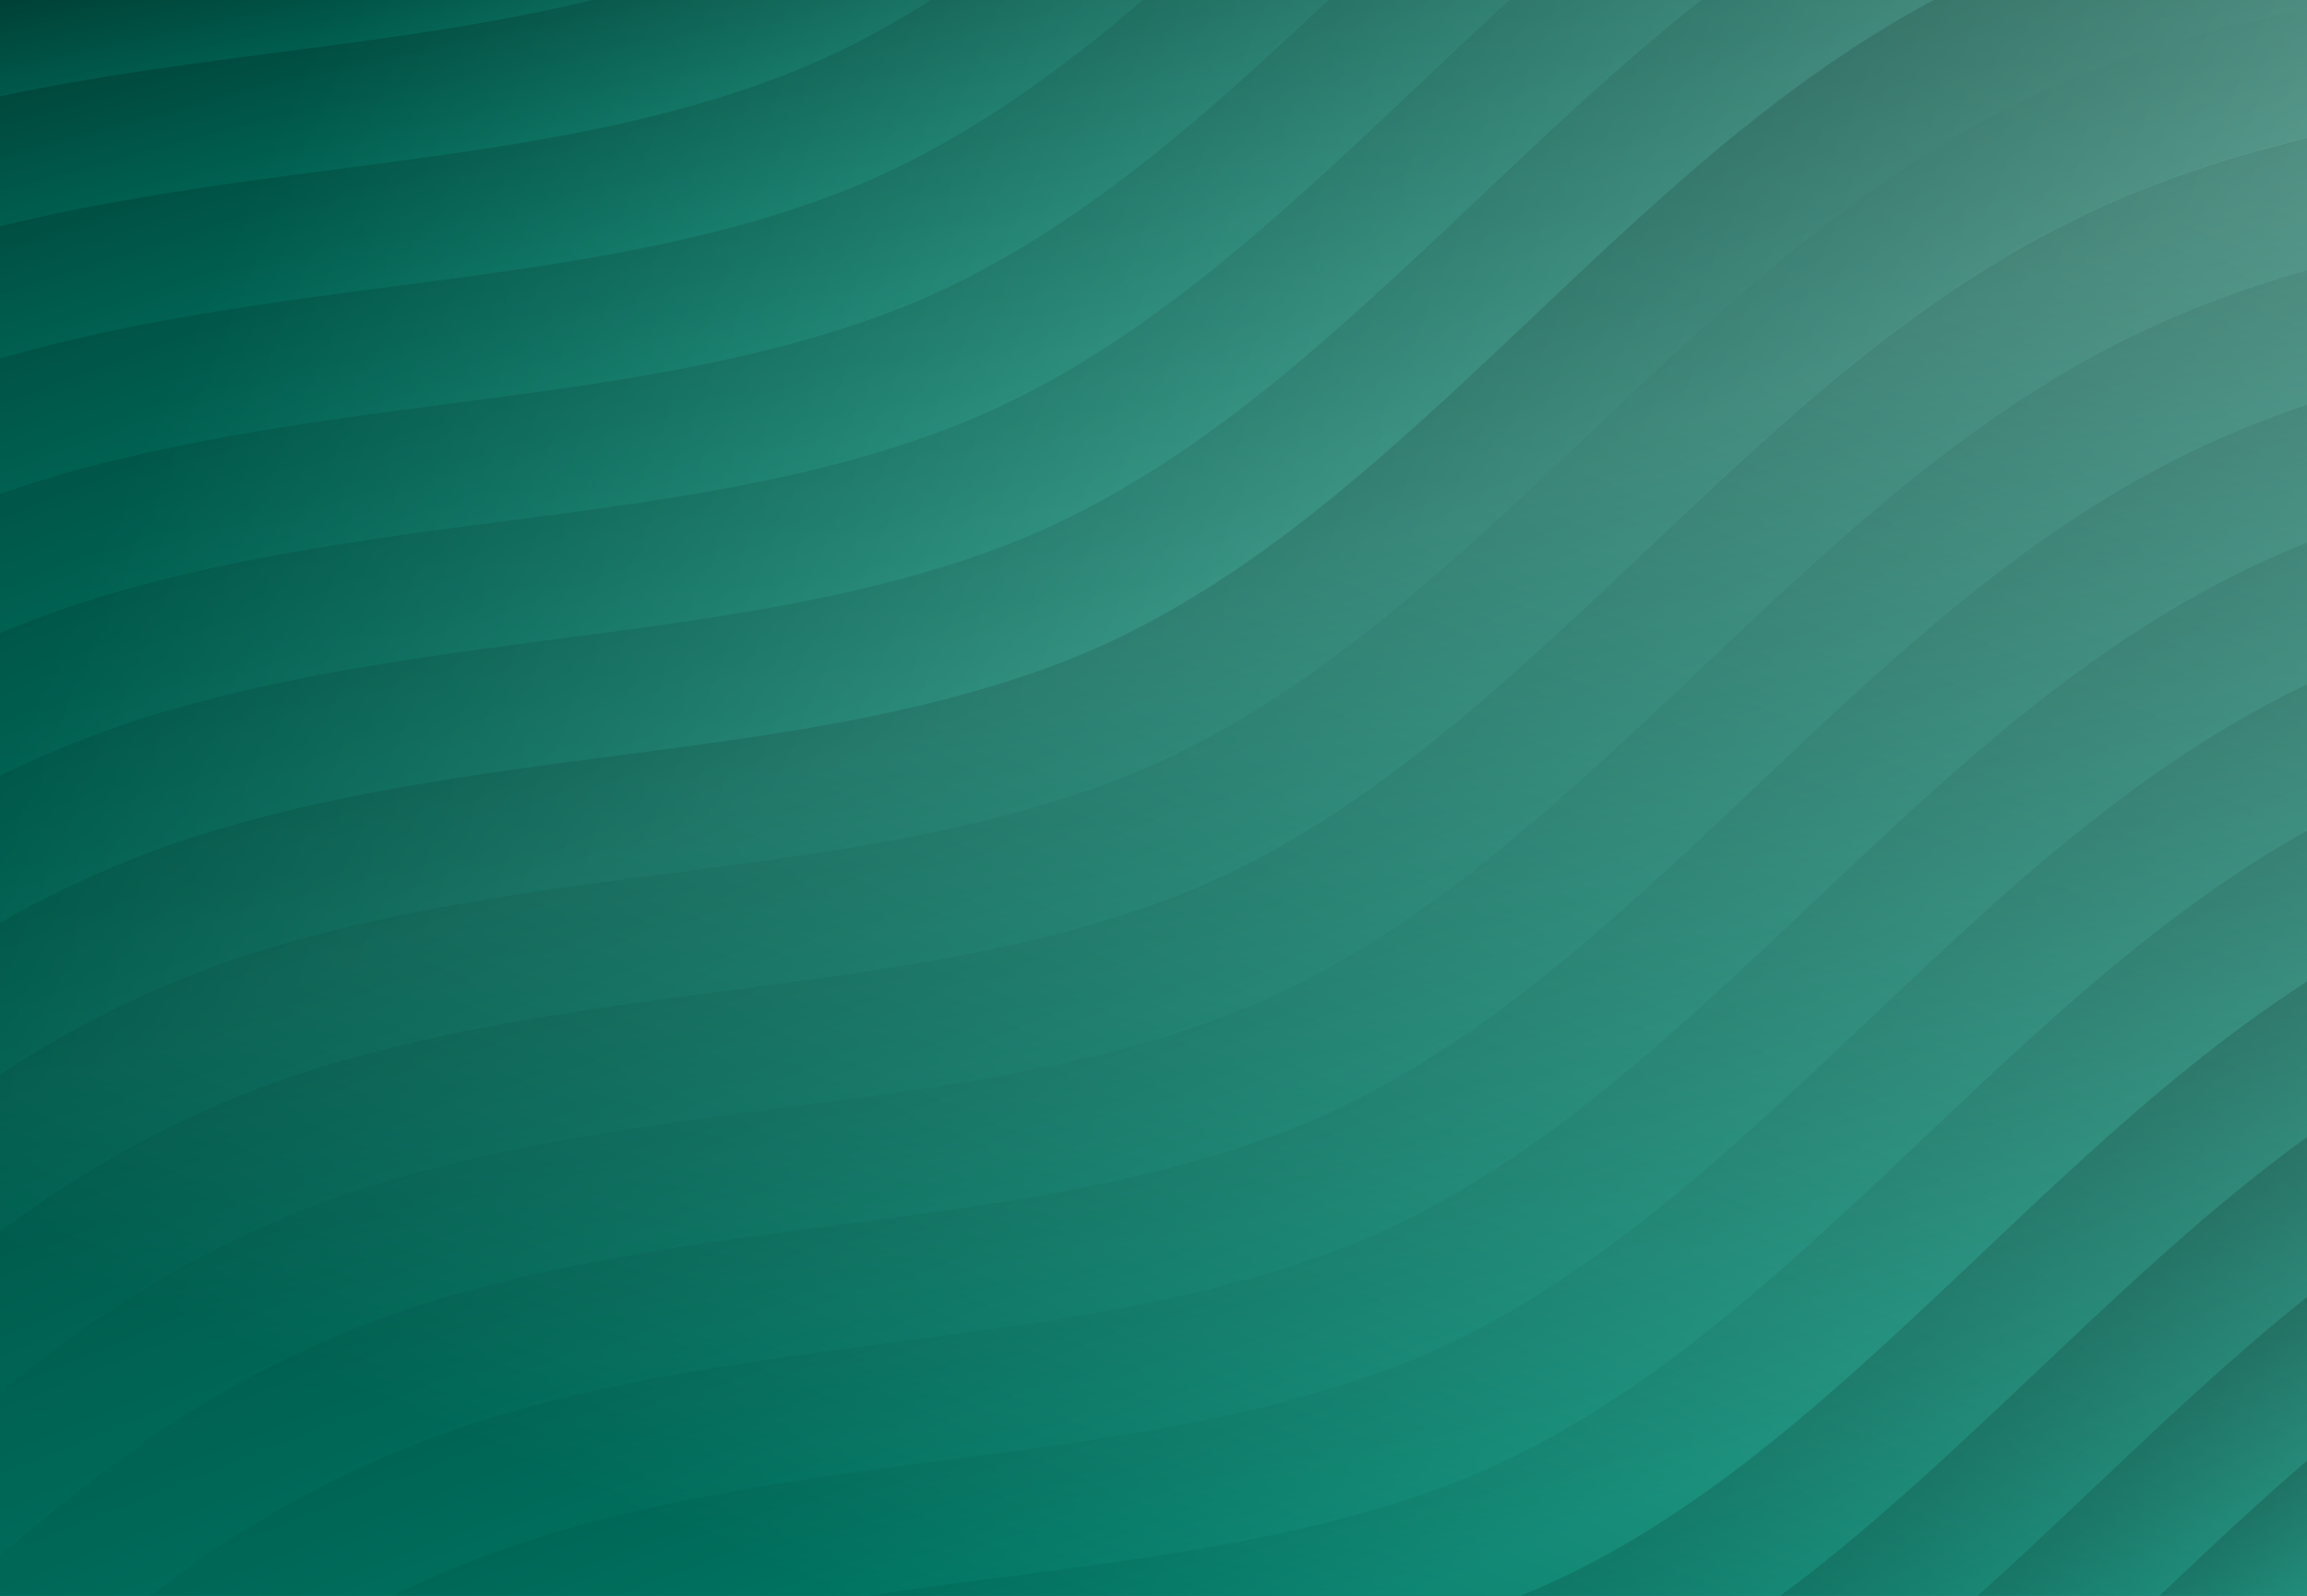 <svg width="1457" height="1008" viewBox="0 0 1457 1008" fill="none" xmlns="http://www.w3.org/2000/svg">
<rect x="0" y="0" width="1457" height="1008" fill="#808080" stroke="none"/>
<g clip-path="url(#clip0_214_46)">
<rect width="1457" height="1008" fill="#F5F5F5"/>
<g clip-path="url(#clip1_214_46)">
<g clip-path="url(#paint0_diamond_214_46_clip_path)" data-figma-skip-parse="true"><g transform="matrix(0.921 1.222 -1.222 0.921 175 -36)"><rect x="0" y="0" width="1160.11" height="791.259" fill="url(#paint0_diamond_214_46)" opacity="1" shape-rendering="crispEdges"/><rect x="0" y="0" width="1160.11" height="791.259" transform="scale(1 -1)" fill="url(#paint0_diamond_214_46)" opacity="1" shape-rendering="crispEdges"/><rect x="0" y="0" width="1160.11" height="791.259" transform="scale(-1 1)" fill="url(#paint0_diamond_214_46)" opacity="1" shape-rendering="crispEdges"/><rect x="0" y="0" width="1160.11" height="791.259" transform="scale(-1)" fill="url(#paint0_diamond_214_46)" opacity="1" shape-rendering="crispEdges"/></g></g><rect width="1920" height="1080" transform="translate(-231 -36)" data-figma-gradient-fill="{&#34;type&#34;:&#34;GRADIENT_DIAMOND&#34;,&#34;stops&#34;:[{&#34;color&#34;:{&#34;r&#34;:0.0,&#34;g&#34;:0.26666668057441711,&#34;b&#34;:0.20392157137393951,&#34;a&#34;:1.0},&#34;position&#34;:0.10576923191547394},{&#34;color&#34;:{&#34;r&#34;:0.0,&#34;g&#34;:0.39215686917304993,&#34;b&#34;:0.32941177487373352,&#34;a&#34;:1.0},&#34;position&#34;:0.70673078298568726}],&#34;stopsVar&#34;:[{&#34;color&#34;:{&#34;r&#34;:0.0,&#34;g&#34;:0.26666668057441711,&#34;b&#34;:0.20392157137393951,&#34;a&#34;:1.0},&#34;position&#34;:0.10576923191547394},{&#34;color&#34;:{&#34;r&#34;:0.0,&#34;g&#34;:0.39215686917304993,&#34;b&#34;:0.32941177487373352,&#34;a&#34;:1.0},&#34;position&#34;:0.70673078298568726}],&#34;transform&#34;:{&#34;m00&#34;:1841.2840576171875,&#34;m01&#34;:-2444.09667968750,&#34;m02&#34;:476.40634155273438,&#34;m10&#34;:2444.0974121093750,&#34;m11&#34;:1841.2839355468750,&#34;m12&#34;:-2178.6906738281250},&#34;opacity&#34;:1.0,&#34;blendMode&#34;:&#34;NORMAL&#34;,&#34;visible&#34;:true}"/>
<g clip-path="url(#paint1_diamond_214_46_clip_path)" data-figma-skip-parse="true"><g transform="matrix(-3.073 1.242 -1.242 -3.073 2093.5 -149)"><rect x="0" y="0" width="785.481" height="288.371" fill="url(#paint1_diamond_214_46)" opacity="1" shape-rendering="crispEdges"/><rect x="0" y="0" width="785.481" height="288.371" transform="scale(1 -1)" fill="url(#paint1_diamond_214_46)" opacity="1" shape-rendering="crispEdges"/><rect x="0" y="0" width="785.481" height="288.371" transform="scale(-1 1)" fill="url(#paint1_diamond_214_46)" opacity="1" shape-rendering="crispEdges"/><rect x="0" y="0" width="785.481" height="288.371" transform="scale(-1)" fill="url(#paint1_diamond_214_46)" opacity="1" shape-rendering="crispEdges"/></g></g><rect width="1920" height="1080" transform="translate(-231 -36)" data-figma-gradient-fill="{&#34;type&#34;:&#34;GRADIENT_DIAMOND&#34;,&#34;stops&#34;:[{&#34;color&#34;:{&#34;r&#34;:0.63131010532379150,&#34;g&#34;:0.91826921701431274,&#34;b&#34;:0.85496938228607178,&#34;a&#34;:1.0},&#34;position&#34;:0.0},{&#34;color&#34;:{&#34;r&#34;:0.0,&#34;g&#34;:0.49038460850715637,&#34;b&#34;:0.41192308068275452,&#34;a&#34;:1.0},&#34;position&#34;:0.71634614467620850}],&#34;stopsVar&#34;:[{&#34;color&#34;:{&#34;r&#34;:0.63131010532379150,&#34;g&#34;:0.91826921701431274,&#34;b&#34;:0.85496938228607178,&#34;a&#34;:1.0},&#34;position&#34;:0.0},{&#34;color&#34;:{&#34;r&#34;:0.0,&#34;g&#34;:0.49038460850715637,&#34;b&#34;:0.41192308068275452,&#34;a&#34;:1.0},&#34;position&#34;:0.71634614467620850}],&#34;transform&#34;:{&#34;m00&#34;:-6146.0,&#34;m01&#34;:-2484.0002441406250,&#34;m02&#34;:6408.50,&#34;m10&#34;:2484.0,&#34;m11&#34;:-6145.999511718750,&#34;m12&#34;:1681.9996337890625},&#34;opacity&#34;:1.0,&#34;blendMode&#34;:&#34;NORMAL&#34;,&#34;visible&#34;:true}"/>
<path d="M74.73 -32.22C83.76 -33.51 92.86 -34.77 101.95 -36H-231V55.43C-192.54 34.77 -152.06 18.02 -110.02 5.45C-46.6 -13.51 18.96 -24.23 74.73 -32.22Z" fill="url(#paint2_linear_214_46)" fill-opacity="0.48" style="mix-blend-mode:overlay"/>
<path d="M-39.46 153.6C23.95 134.64 89.52 123.92 145.29 115.93C168.21 112.65 191.54 109.61 214.1 106.67C261.91 100.44 311.36 94.01 358.78 84.95C410.9 75 455.29 62.82 494.5 47.71C541.85 29.47 589.23 2.09 639.34 -36H482.33C474.62 -32.54 466.92 -29.33 459.22 -26.37C420.01 -11.27 375.62 0.92 323.5 10.87C276.08 19.93 226.64 26.36 178.82 32.59C156.26 35.53 132.93 38.56 110 41.85C54.23 49.84 -11.33 60.57 -74.75 79.52C-129.86 96 -182.3 119.64 -231 149.9V247.47C-226.73 244.45 -222.43 241.46 -218.1 238.51C-163.23 201.2 -103.13 172.63 -39.46 153.6Z" fill="url(#paint3_linear_214_46)" fill-opacity="0.48" style="mix-blend-mode:overlay"/>
<path d="M31.14 301.83C94.55 282.87 160.12 272.15 215.89 264.16C238.82 260.88 262.14 257.84 284.71 254.9C332.52 248.67 381.96 242.24 429.39 233.18C481.51 223.23 525.9 211.05 565.11 195.94C612.58 177.65 660.09 150.17 710.36 111.93C756.72 76.66 801.27 35.4 842.93 -3.83C850.38 -10.84 857.98 -18.04 865.33 -25.01C869.19 -28.67 873.06 -32.33 876.94 -36H762.46C734.27 -10.34 705.04 14.99 675.05 37.81C624.79 76.05 577.28 103.54 529.8 121.82C490.59 136.92 446.2 149.11 394.08 159.06C346.66 168.12 297.22 174.55 249.4 180.78C226.84 183.72 203.51 186.75 180.58 190.04C124.81 198.03 59.25 208.76 -4.17 227.71C-67.84 246.74 -127.94 275.31 -182.81 312.62C-199.33 323.85 -215.36 335.65 -231.01 347.85V450.64C-204.36 428.15 -176.68 406.57 -147.51 386.74C-92.64 349.43 -32.54 320.86 31.13 301.83H31.14Z" fill="url(#paint4_linear_214_46)" fill-opacity="0.48" style="mix-blend-mode:overlay"/>
<path d="M101.741 450.07C165.151 431.11 230.721 420.39 286.491 412.4C309.421 409.11 332.751 406.08 355.311 403.14C403.121 396.91 452.561 390.48 499.991 381.42C552.111 371.47 596.501 359.29 635.711 344.18C683.181 325.89 730.691 298.41 780.961 260.17C827.321 224.9 871.871 183.64 913.531 144.41C920.981 137.4 928.581 130.2 935.931 123.23C994.711 67.57 1054.92 10.58 1123.31 -35.99H993.121C961.311 -8.33 930.791 20.57 900.641 49.12C893.291 56.08 885.681 63.28 878.241 70.3C836.581 109.54 792.031 150.79 745.671 186.06C695.411 224.3 647.901 251.79 600.421 270.07C561.211 285.17 516.821 297.36 464.701 307.31C417.281 316.37 367.841 322.8 320.021 329.03C297.461 331.97 274.131 335.01 251.201 338.29C195.431 346.28 129.871 357.01 66.451 375.96C2.781 394.99 -57.319 423.56 -112.189 460.87C-154.449 489.6 -193.569 522 -230.989 555.52V661.93C-182.899 617.14 -132.609 572.88 -76.889 534.99C-22.019 497.68 38.081 469.11 101.751 450.08L101.741 450.07Z" fill="url(#paint5_linear_214_46)" fill-opacity="0.48" style="mix-blend-mode:overlay"/>
<path d="M1249.74 -14.31C1141.07 36.44 1054.72 118.21 971.2 197.29C963.85 204.25 956.24 211.45 948.8 218.47C907.14 257.71 862.59 298.96 816.23 334.23C765.97 372.47 718.46 399.96 670.98 418.24C631.77 433.34 587.38 445.53 535.26 455.48C487.84 464.54 438.4 470.97 390.58 477.2C368.02 480.14 344.69 483.17 321.76 486.46C265.99 494.45 200.43 505.18 137.01 524.13C73.34 543.16 13.24 571.73 -41.63 609.04C-111.11 656.3 -172.13 713.45 -231 769.19V876.61C-221.34 867.53 -211.76 858.46 -202.26 849.47C-141.37 791.78 -78.4 732.13 -6.34 683.13C48.53 645.82 108.64 617.25 172.3 598.22C235.71 579.26 301.28 568.54 357.05 560.55C379.98 557.26 403.31 554.23 425.87 551.29C473.68 545.06 523.12 538.63 570.55 529.57C622.67 519.62 667.06 507.44 706.27 492.33C753.74 474.04 801.25 446.56 851.52 408.32C897.87 373.05 942.43 331.79 984.09 292.56C991.54 285.55 999.14 278.35 1006.49 271.39C1090 192.31 1176.36 110.54 1285.03 59.79C1392.2 9.74 1508.52 -5.4 1621.02 -20.04C1638.23 -22.28 1656.03 -24.6 1673.33 -26.99C1678.48 -27.7 1683.73 -28.44 1689.02 -29.19V-36H1302.47C1284.7 -29.58 1267.11 -22.41 1249.76 -14.31H1249.74Z" fill="url(#paint6_linear_214_46)" fill-opacity="0.48" style="mix-blend-mode:overlay"/>
<path d="M-131.699 997.62C-70.809 939.93 -7.839 880.28 64.221 831.28C119.091 793.97 179.191 765.4 242.861 746.37C306.281 727.41 371.841 716.69 427.611 708.7C450.531 705.41 473.861 702.38 496.431 699.44C544.241 693.21 593.681 686.78 641.111 677.72C693.231 667.77 737.621 655.59 776.831 640.48C824.301 622.19 871.811 594.71 922.081 556.47C968.431 521.2 1012.99 479.94 1054.65 440.71C1062.1 433.7 1069.7 426.5 1077.05 419.53C1160.56 340.45 1246.92 258.68 1355.59 207.93C1461.94 158.26 1577.31 142.97 1689.01 128.43V49.72C1678.05 51.18 1667.06 52.62 1656.29 54.02C1543.8 68.66 1427.47 83.8 1320.3 133.85C1211.63 184.6 1125.28 266.37 1041.77 345.45C1034.42 352.41 1026.81 359.61 1019.37 366.63C977.711 405.87 933.161 447.12 886.801 482.39C836.541 520.63 789.031 548.12 741.551 566.4C702.341 581.51 657.951 593.69 605.831 603.64C558.411 612.7 508.961 619.13 461.151 625.36C438.591 628.3 415.261 631.34 392.341 634.62C336.571 642.61 271.011 653.34 207.591 672.29C143.921 691.32 83.821 719.89 28.951 757.2C-43.109 806.2 -106.079 865.85 -166.969 923.54C-187.909 943.38 -209.289 963.63 -230.989 983.37V1044H-181.059C-164.379 1028.58 -147.909 1012.98 -131.699 997.62Z" fill="url(#paint7_linear_214_46)" fill-opacity="0.48" style="mix-blend-mode:overlay"/>
<path d="M313.42 894.52C376.83 875.56 442.4 864.84 498.17 856.85C521.1 853.56 544.43 850.53 566.99 847.59C614.8 841.36 664.24 834.93 711.67 825.87C763.79 815.92 808.18 803.74 847.39 788.63C894.86 770.34 942.37 742.86 992.64 704.62C1038.99 669.35 1083.55 628.09 1125.21 588.86C1132.66 581.85 1140.26 574.65 1147.61 567.68C1231.12 488.6 1317.48 406.83 1426.15 356.08C1510.23 316.82 1599.94 299.04 1689.01 286.13V207.15C1588.47 220.64 1486.06 237.55 1390.87 282C1282.2 332.75 1195.84 414.52 1112.33 493.6C1104.98 500.56 1097.37 507.76 1089.93 514.77C1048.27 554.01 1003.72 595.26 957.36 630.53C907.1 668.77 859.59 696.26 812.11 714.54C772.9 729.64 728.51 741.83 676.39 751.78C628.97 760.84 579.53 767.27 531.71 773.5C509.15 776.44 485.82 779.47 462.89 782.76C407.12 790.75 341.56 801.48 278.14 820.43C214.47 839.46 154.37 868.03 99.5 905.34C38.93 946.53 -15.22 995.24 -67.1 1043.98H50.5C77.4 1021.25 105.33 999.44 134.79 979.41C189.66 942.1 249.76 913.53 313.43 894.5L313.42 894.52Z" fill="url(#paint8_linear_214_46)" fill-opacity="0.48" style="mix-blend-mode:overlay"/>
<path d="M1461.42 430.15C1352.75 480.9 1266.4 562.67 1182.88 641.75C1175.53 648.71 1167.92 655.91 1160.48 662.93C1118.82 702.16 1074.27 743.42 1027.91 778.69C977.65 816.93 930.14 844.42 882.66 862.7C843.45 877.8 799.06 889.98 746.94 899.94C699.52 909 650.08 915.43 602.26 921.66C579.7 924.6 556.37 927.63 533.44 930.92C477.67 938.91 412.1 949.64 348.69 968.59C290.56 985.97 235.41 1011.32 184.49 1043.99H379.81C381.2 1043.56 382.59 1043.12 383.99 1042.7C447.4 1023.74 512.97 1013.02 568.74 1005.03C591.66 1001.75 614.99 998.71 637.56 995.77C685.37 989.54 734.82 983.11 782.24 974.05C834.36 964.1 878.75 951.92 917.96 936.81C965.43 918.52 1012.94 891.04 1063.21 852.8C1109.56 817.53 1154.12 776.27 1195.78 737.04C1203.23 730.03 1210.83 722.83 1218.18 715.86C1301.69 636.78 1388.05 555.01 1496.72 504.26C1558.6 475.36 1623.52 458.11 1689.01 445.87V365.6C1611.64 378.17 1534.41 396.06 1461.43 430.14L1461.42 430.15Z" fill="url(#paint9_linear_214_46)" fill-opacity="0.48" style="mix-blend-mode:overlay"/>
<path d="M1253.48 789.98C1246.13 796.94 1238.52 804.14 1231.08 811.16C1189.42 850.39 1144.87 891.65 1098.51 926.92C1048.25 965.16 1000.74 992.65 953.261 1010.93C919.361 1023.99 881.581 1034.86 838.291 1043.99H1071.14C1091.67 1031.52 1112.49 1017.25 1133.8 1001.03C1180.15 965.76 1224.71 924.5 1266.37 885.27C1273.82 878.26 1281.42 871.06 1288.77 864.1C1372.28 785.02 1458.64 703.25 1567.31 652.5C1606.84 634.04 1647.62 620.34 1688.99 609.65V527.13C1635.53 538.83 1582.74 554.69 1532.01 578.38C1423.34 629.13 1336.99 710.9 1253.47 789.98H1253.48Z" fill="url(#paint10_linear_214_46)" fill-opacity="0.48" style="mix-blend-mode:overlay"/>
<path d="M1324.08 938.21C1316.73 945.17 1309.12 952.37 1301.68 959.39C1271.79 987.54 1240.4 1016.72 1207.93 1044H1325.74C1329.5 1040.48 1333.24 1036.96 1336.95 1033.47C1344.4 1026.46 1352 1019.26 1359.35 1012.29C1442.86 933.21 1529.22 851.44 1637.89 800.69C1654.72 792.83 1671.77 785.84 1689 779.57V693.72C1659.73 702.69 1630.85 713.43 1602.61 726.62C1493.94 777.37 1407.59 859.14 1324.08 938.22V938.21Z" fill="url(#paint11_linear_214_46)" fill-opacity="0.48" style="mix-blend-mode:overlay"/>
<path d="M1439.7 1044H1559.78C1599.87 1011.77 1642.4 982.27 1689.01 958.38V867.68C1683.72 869.97 1678.44 872.31 1673.18 874.77C1583.89 916.47 1509.66 979.12 1439.7 1044.01V1044Z" fill="url(#paint12_linear_214_46)" fill-opacity="0.48" style="mix-blend-mode:overlay"/>
<path d="M110.01 41.85C132.94 38.56 156.27 35.53 178.83 32.59C226.64 26.36 276.08 19.93 323.51 10.87C375.63 0.92 420.02 -11.26 459.23 -26.37C466.93 -29.34 474.63 -32.55 482.34 -36H101.95C92.86 -34.77 83.77 -33.52 74.73 -32.22C18.96 -24.23 -46.6 -13.5 -110.02 5.45C-152.06 18.02 -192.54 34.77 -231 55.43V149.9C-182.3 119.64 -129.86 96 -74.74 79.52C-11.33 60.56 54.24 49.84 110.01 41.85Z" fill="url(#paint13_linear_214_46)" fill-opacity="0.48" style="mix-blend-mode:overlay"/>
<path d="M-4.16 227.71C59.251 208.75 124.821 198.03 180.591 190.04C203.521 186.75 226.851 183.72 249.411 180.78C297.221 174.55 346.661 168.12 394.091 159.06C446.211 149.11 490.6 136.93 529.81 121.82C577.281 103.53 624.79 76.05 675.06 37.81C705.05 14.99 734.28 -10.34 762.47 -36H639.36C589.25 2.08 541.861 29.47 494.521 47.71C455.31 62.81 410.92 75 358.8 84.95C311.38 94.01 261.931 100.44 214.121 106.67C191.561 109.61 168.231 112.65 145.311 115.93C89.54 123.92 23.971 134.65 -39.44 153.6C-103.109 172.63 -163.209 201.2 -218.079 238.51C-222.409 241.46 -226.709 244.44 -230.979 247.47V347.85C-215.329 335.65 -199.299 323.86 -182.779 312.62C-127.909 275.31 -67.809 246.74 -4.139 227.71H-4.16Z" fill="url(#paint14_linear_214_46)" fill-opacity="0.48" style="mix-blend-mode:overlay"/>
<path d="M66.44 375.95C129.85 356.99 195.42 346.27 251.19 338.28C274.11 335 297.44 331.96 320.01 329.02C367.82 322.79 417.26 316.36 464.69 307.3C516.81 297.35 561.2 285.17 600.41 270.06C647.88 251.77 695.39 224.29 745.66 186.05C792.01 150.78 836.57 109.52 878.23 70.29C885.68 63.28 893.28 56.08 900.63 49.11C930.78 20.56 961.31 -8.33 993.11 -36H876.94C873.06 -32.33 869.19 -28.67 865.33 -25.01C857.98 -18.05 850.37 -10.85 842.93 -3.83C801.27 35.41 756.72 76.66 710.36 111.93C660.1 150.17 612.59 177.66 565.11 195.94C525.9 211.04 481.51 223.23 429.39 233.18C381.97 242.24 332.53 248.67 284.71 254.9C262.15 257.84 238.82 260.88 215.89 264.16C160.12 272.15 94.56 282.88 31.14 301.83C-32.53 320.86 -92.63 349.43 -147.5 386.74C-176.67 406.57 -204.35 428.15 -231 450.64V555.5C-193.58 521.99 -154.46 489.59 -112.2 460.85C-57.33 423.54 2.77 394.97 66.44 375.94V375.95Z" fill="url(#paint15_linear_214_46)" fill-opacity="0.48" style="mix-blend-mode:overlay"/>
<path d="M-41.62 609.06C13.25 571.75 73.35 543.18 137.02 524.15C200.43 505.19 266 494.47 321.77 486.48C344.7 483.19 368.03 480.16 390.59 477.22C438.4 470.99 487.84 464.56 535.27 455.5C587.39 445.55 631.78 433.37 670.99 418.26C718.46 399.97 765.97 372.49 816.24 334.25C862.59 298.98 907.15 257.72 948.81 218.49C956.26 211.48 963.86 204.28 971.21 197.31C1054.72 118.23 1141.08 36.46 1249.75 -14.29C1267.1 -22.39 1284.69 -29.57 1302.46 -35.98H1123.31C1054.92 10.59 994.71 67.58 935.93 123.24C928.58 130.2 920.97 137.4 913.53 144.42C871.87 183.65 827.32 224.91 780.96 260.18C730.7 298.42 683.19 325.91 635.71 344.19C596.5 359.29 552.11 371.48 499.99 381.43C452.57 390.49 403.13 396.92 355.31 403.15C332.75 406.09 309.42 409.12 286.49 412.41C230.72 420.4 165.16 431.13 101.74 450.08C38.07 469.11 -22.03 497.68 -76.9 534.99C-132.62 572.88 -182.91 617.14 -231 661.93V769.2C-172.13 713.46 -111.11 656.31 -41.62 609.06Z" fill="url(#paint16_linear_214_46)" fill-opacity="0.48" style="mix-blend-mode:overlay"/>
<path d="M1673.31 -27.01C1656.01 -24.62 1638.22 -22.3 1621 -20.06C1508.51 -5.42 1392.18 9.72 1285.01 59.77C1176.34 110.52 1089.98 192.29 1006.47 271.37C999.12 278.33 991.51 285.53 984.07 292.54C942.41 331.78 897.86 373.03 851.5 408.3C801.24 446.54 753.73 474.03 706.25 492.31C667.04 507.41 622.651 519.6 570.531 529.55C523.111 538.61 473.67 545.04 425.85 551.27C403.29 554.21 379.961 557.24 357.031 560.53C301.26 568.52 235.7 579.25 172.28 598.2C108.61 617.23 48.511 645.8 -6.36 683.11C-78.419 732.11 -141.39 791.76 -202.28 849.45C-211.77 858.44 -221.36 867.52 -231.02 876.59V983.35C-209.33 963.61 -187.95 943.36 -167 923.52C-106.11 865.83 -43.139 806.18 28.921 757.18C83.79 719.87 143.89 691.3 207.56 672.27C270.97 653.31 336.54 642.59 392.31 634.6C415.23 631.32 438.56 628.28 461.12 625.34C508.93 619.11 558.38 612.68 605.8 603.62C657.92 593.67 702.31 581.49 741.521 566.38C788.99 548.09 836.5 520.61 886.771 482.37C933.12 447.1 977.68 405.84 1019.34 366.61C1026.79 359.6 1034.39 352.4 1041.74 345.43C1125.25 266.35 1211.61 184.58 1320.27 133.83C1427.44 83.78 1543.76 68.64 1656.26 54C1667.03 52.6 1678.02 51.16 1688.98 49.7V-29.21C1683.69 -28.46 1678.45 -27.72 1673.29 -27.01H1673.31Z" fill="url(#paint17_linear_214_46)" fill-opacity="0.48" style="mix-blend-mode:overlay"/>
<path d="M278.14 820.44C341.56 801.48 407.12 790.76 462.89 782.77C485.82 779.48 509.14 776.45 531.71 773.51C579.52 767.28 628.96 760.85 676.39 751.79C728.51 741.84 772.9 729.66 812.11 714.55C859.58 696.26 907.09 668.78 957.36 630.54C1003.71 595.27 1048.27 554.01 1089.93 514.78C1097.38 507.77 1104.98 500.57 1112.33 493.61C1195.84 414.53 1282.2 332.76 1390.87 282.01C1486.06 237.55 1588.47 220.64 1689.01 207.16V128.44C1577.31 142.98 1461.94 158.27 1355.59 207.94C1246.92 258.69 1160.57 340.46 1077.05 419.54C1069.7 426.5 1062.09 433.7 1054.65 440.72C1012.99 479.96 968.44 521.21 922.08 556.48C871.82 594.72 824.31 622.21 776.83 640.49C737.62 655.59 693.23 667.78 641.11 677.73C593.69 686.79 544.24 693.22 496.43 699.45C473.87 702.39 450.54 705.42 427.61 708.71C371.84 716.7 306.28 727.43 242.86 746.38C179.19 765.41 119.09 793.98 64.22 831.29C-7.84 880.29 -70.81 939.94 -131.7 997.63C-147.91 1012.99 -164.39 1028.59 -181.06 1044.01H-67.1C-15.21 995.27 38.93 946.55 99.5 905.37C154.37 868.06 214.47 839.49 278.14 820.46V820.44Z" fill="url(#paint18_linear_214_46)" fill-opacity="0.48" style="mix-blend-mode:overlay"/>
<path d="M1426.14 356.07C1317.47 406.82 1231.12 488.59 1147.6 567.67C1140.25 574.63 1132.64 581.83 1125.2 588.85C1083.54 628.09 1038.99 669.34 992.63 704.61C942.37 742.85 894.86 770.34 847.38 788.62C808.17 803.72 763.78 815.91 711.66 825.86C664.24 834.92 614.8 841.35 566.98 847.58C544.42 850.52 521.09 853.55 498.16 856.84C442.39 864.83 376.83 875.56 313.41 894.51C249.74 913.54 189.64 942.11 134.77 979.42C105.31 999.45 77.38 1021.26 50.48 1043.99H184.49C235.41 1011.32 290.56 985.96 348.69 968.59C412.1 949.63 477.67 938.91 533.44 930.92C556.37 927.63 579.701 924.6 602.26 921.66C650.07 915.43 699.51 909 746.94 899.94C799.06 889.99 843.451 877.81 882.661 862.7C930.13 844.41 977.641 816.93 1027.91 778.69C1074.26 743.42 1118.82 702.16 1160.48 662.93C1167.93 655.92 1175.53 648.72 1182.88 641.75C1266.39 562.67 1352.75 480.9 1461.42 430.15C1534.4 396.07 1611.63 378.18 1689 365.61V286.13C1599.92 299.04 1510.21 316.82 1426.14 356.08V356.07Z" fill="url(#paint19_linear_214_46)" fill-opacity="0.48" style="mix-blend-mode:overlay"/>
<path d="M1218.18 715.86C1210.83 722.82 1203.22 730.02 1195.78 737.04C1154.12 776.27 1109.57 817.53 1063.21 852.8C1012.95 891.04 965.44 918.53 917.961 936.81C878.751 951.92 834.361 964.1 782.241 974.05C734.821 983.11 685.381 989.54 637.561 995.77C615.001 998.71 591.671 1001.75 568.741 1005.03C512.971 1013.02 447.411 1023.75 383.991 1042.7C382.591 1043.12 381.211 1043.56 379.811 1043.99H838.281C881.571 1034.85 919.351 1023.98 953.251 1010.93C1000.72 992.64 1048.23 965.16 1098.5 926.92C1144.85 891.65 1189.41 850.39 1231.07 811.16C1238.52 804.15 1246.12 796.95 1253.47 789.98C1336.98 710.9 1423.34 629.13 1532.01 578.38C1582.75 554.69 1635.53 538.82 1688.99 527.13V445.87C1623.51 458.12 1558.58 475.36 1496.7 504.26C1388.03 555.01 1301.68 636.78 1218.16 715.86H1218.18Z" fill="url(#paint20_linear_214_46)" fill-opacity="0.48" style="mix-blend-mode:overlay"/>
<path d="M1288.78 864.1C1281.43 871.06 1273.82 878.26 1266.38 885.27C1224.72 924.51 1180.17 965.76 1133.81 1001.03C1112.5 1017.25 1091.68 1031.52 1071.15 1043.99H1207.93C1240.4 1016.71 1271.78 987.53 1301.68 959.38C1309.13 952.37 1316.73 945.17 1324.08 938.2C1407.59 859.12 1493.95 777.35 1602.61 726.6C1630.85 713.41 1659.72 702.67 1689 693.7V609.64C1647.63 620.33 1606.85 634.03 1567.32 652.49C1458.65 703.24 1372.29 785.01 1288.78 864.09V864.1Z" fill="url(#paint21_linear_214_46)" fill-opacity="0.48" style="mix-blend-mode:overlay"/>
<path d="M1359.36 1012.29C1352.01 1019.25 1344.4 1026.45 1336.96 1033.47C1333.25 1036.97 1329.51 1040.48 1325.75 1044H1439.7C1509.66 979.11 1583.89 916.46 1673.18 874.76C1678.43 872.31 1683.71 869.96 1689.01 867.67V779.56C1671.78 785.83 1654.73 792.83 1637.9 800.68C1529.23 851.43 1442.88 933.2 1359.36 1012.28V1012.29Z" fill="url(#paint22_linear_214_46)" fill-opacity="0.48" style="mix-blend-mode:overlay"/>
</g>
</g>
<defs>
<clipPath id="paint0_diamond_214_46_clip_path"><rect width="1920" height="1080" transform="translate(-231 -36)"/></clipPath><clipPath id="paint1_diamond_214_46_clip_path"><rect width="1920" height="1080" transform="translate(-231 -36)"/></clipPath><linearGradient id="paint0_diamond_214_46" x1="0" y1="0" x2="500" y2="500" gradientUnits="userSpaceOnUse">
<stop offset="0.106" stop-color="#004434"/>
<stop offset="0.707" stop-color="#006454"/>
</linearGradient>
<linearGradient id="paint1_diamond_214_46" x1="0" y1="0" x2="500" y2="500" gradientUnits="userSpaceOnUse">
<stop stop-color="#A1EADA"/>
<stop offset="0.716" stop-color="#007D69"/>
</linearGradient>
<linearGradient id="paint2_linear_214_46" x1="-71.087" y1="-28.91" x2="-55.471" y2="39.115" gradientUnits="userSpaceOnUse">
<stop/>
<stop offset="1" stop-opacity="0"/>
</linearGradient>
<linearGradient id="paint3_linear_214_46" x1="187.017" y1="-14.02" x2="243.294" y2="192.68" gradientUnits="userSpaceOnUse">
<stop/>
<stop offset="1" stop-opacity="0"/>
</linearGradient>
<linearGradient id="paint4_linear_214_46" x1="301.13" y1="1.734" x2="424.45" y2="337.606" gradientUnits="userSpaceOnUse">
<stop/>
<stop offset="1" stop-opacity="0"/>
</linearGradient>
<linearGradient id="paint5_linear_214_46" x1="419.47" y1="18.127" x2="618.092" y2="479.194" gradientUnits="userSpaceOnUse">
<stop/>
<stop offset="1" stop-opacity="0"/>
</linearGradient>
<linearGradient id="paint6_linear_214_46" x1="691.17" y1="34.764" x2="936.452" y2="652.089" gradientUnits="userSpaceOnUse">
<stop/>
<stop offset="1" stop-opacity="0"/>
</linearGradient>
<linearGradient id="paint7_linear_214_46" x1="691.171" y1="126.816" x2="975.082" y2="782.663" gradientUnits="userSpaceOnUse">
<stop/>
<stop offset="1" stop-opacity="0"/>
</linearGradient>
<linearGradient id="paint8_linear_214_46" x1="776.346" y1="272.038" x2="1001.68" y2="837.709" gradientUnits="userSpaceOnUse">
<stop/>
<stop offset="1" stop-opacity="0"/>
</linearGradient>
<linearGradient id="paint9_linear_214_46" x1="907.099" y1="418.202" x2="1082.46" y2="883.44" gradientUnits="userSpaceOnUse">
<stop/>
<stop offset="1" stop-opacity="0"/>
</linearGradient>
<linearGradient id="paint10_linear_214_46" x1="1246.88" y1="567.207" x2="1410.32" y2="889.016" gradientUnits="userSpaceOnUse">
<stop/>
<stop offset="1" stop-opacity="0"/>
</linearGradient>
<linearGradient id="paint11_linear_214_46" x1="1438.98" y1="720.881" x2="1560.83" y2="921.067" gradientUnits="userSpaceOnUse">
<stop/>
<stop offset="1" stop-opacity="0"/>
</linearGradient>
<linearGradient id="paint12_linear_214_46" x1="1559.44" y1="881.352" x2="1619.95" y2="983.687" gradientUnits="userSpaceOnUse">
<stop/>
<stop offset="1" stop-opacity="0"/>
</linearGradient>
<linearGradient id="paint13_linear_214_46" x1="111.612" y1="-21.585" x2="141.894" y2="117.42" gradientUnits="userSpaceOnUse">
<stop/>
<stop offset="1" stop-opacity="0"/>
</linearGradient>
<linearGradient id="paint14_linear_214_46" x1="246.167" y1="-6.236" x2="334.098" y2="266.006" gradientUnits="userSpaceOnUse">
<stop/>
<stop offset="1" stop-opacity="0"/>
</linearGradient>
<linearGradient id="paint15_linear_214_46" x1="356.93" y1="9.865" x2="517.813" y2="408.16" gradientUnits="userSpaceOnUse">
<stop/>
<stop offset="1" stop-opacity="0"/>
</linearGradient>
<linearGradient id="paint16_linear_214_46" x1="505.509" y1="26.454" x2="737.6" y2="555.223" gradientUnits="userSpaceOnUse">
<stop/>
<stop offset="1" stop-opacity="0"/>
</linearGradient>
<linearGradient id="paint17_linear_214_46" x1="691.141" y1="49.304" x2="983.873" y2="713.32" gradientUnits="userSpaceOnUse">
<stop/>
<stop offset="1" stop-opacity="0"/>
</linearGradient>
<linearGradient id="paint18_linear_214_46" x1="717.12" y1="199.433" x2="968.499" y2="813.654" gradientUnits="userSpaceOnUse">
<stop/>
<stop offset="1" stop-opacity="0"/>
</linearGradient>
<linearGradient id="paint19_linear_214_46" x1="837.449" y1="344.894" x2="1037.1" y2="861.277" gradientUnits="userSpaceOnUse">
<stop/>
<stop offset="1" stop-opacity="0"/>
</linearGradient>
<linearGradient id="paint20_linear_214_46" x1="1008.6" y1="492.248" x2="1164.74" y2="901.083" gradientUnits="userSpaceOnUse">
<stop/>
<stop offset="1" stop-opacity="0"/>
</linearGradient>
<linearGradient id="paint21_linear_214_46" x1="1367.9" y1="643.319" x2="1516.5" y2="896.188" gradientUnits="userSpaceOnUse">
<stop/>
<stop offset="1" stop-opacity="0"/>
</linearGradient>
<linearGradient id="paint22_linear_214_46" x1="1500.22" y1="800.065" x2="1592.2" y2="951.211" gradientUnits="userSpaceOnUse">
<stop/>
<stop offset="1" stop-opacity="0"/>
</linearGradient>
<clipPath id="clip0_214_46">
<rect width="1457" height="1008" fill="white"/>
</clipPath>
<clipPath id="clip1_214_46">
<rect width="1920" height="1080" fill="white" transform="translate(-231 -36)"/>
</clipPath>
</defs>
</svg>
